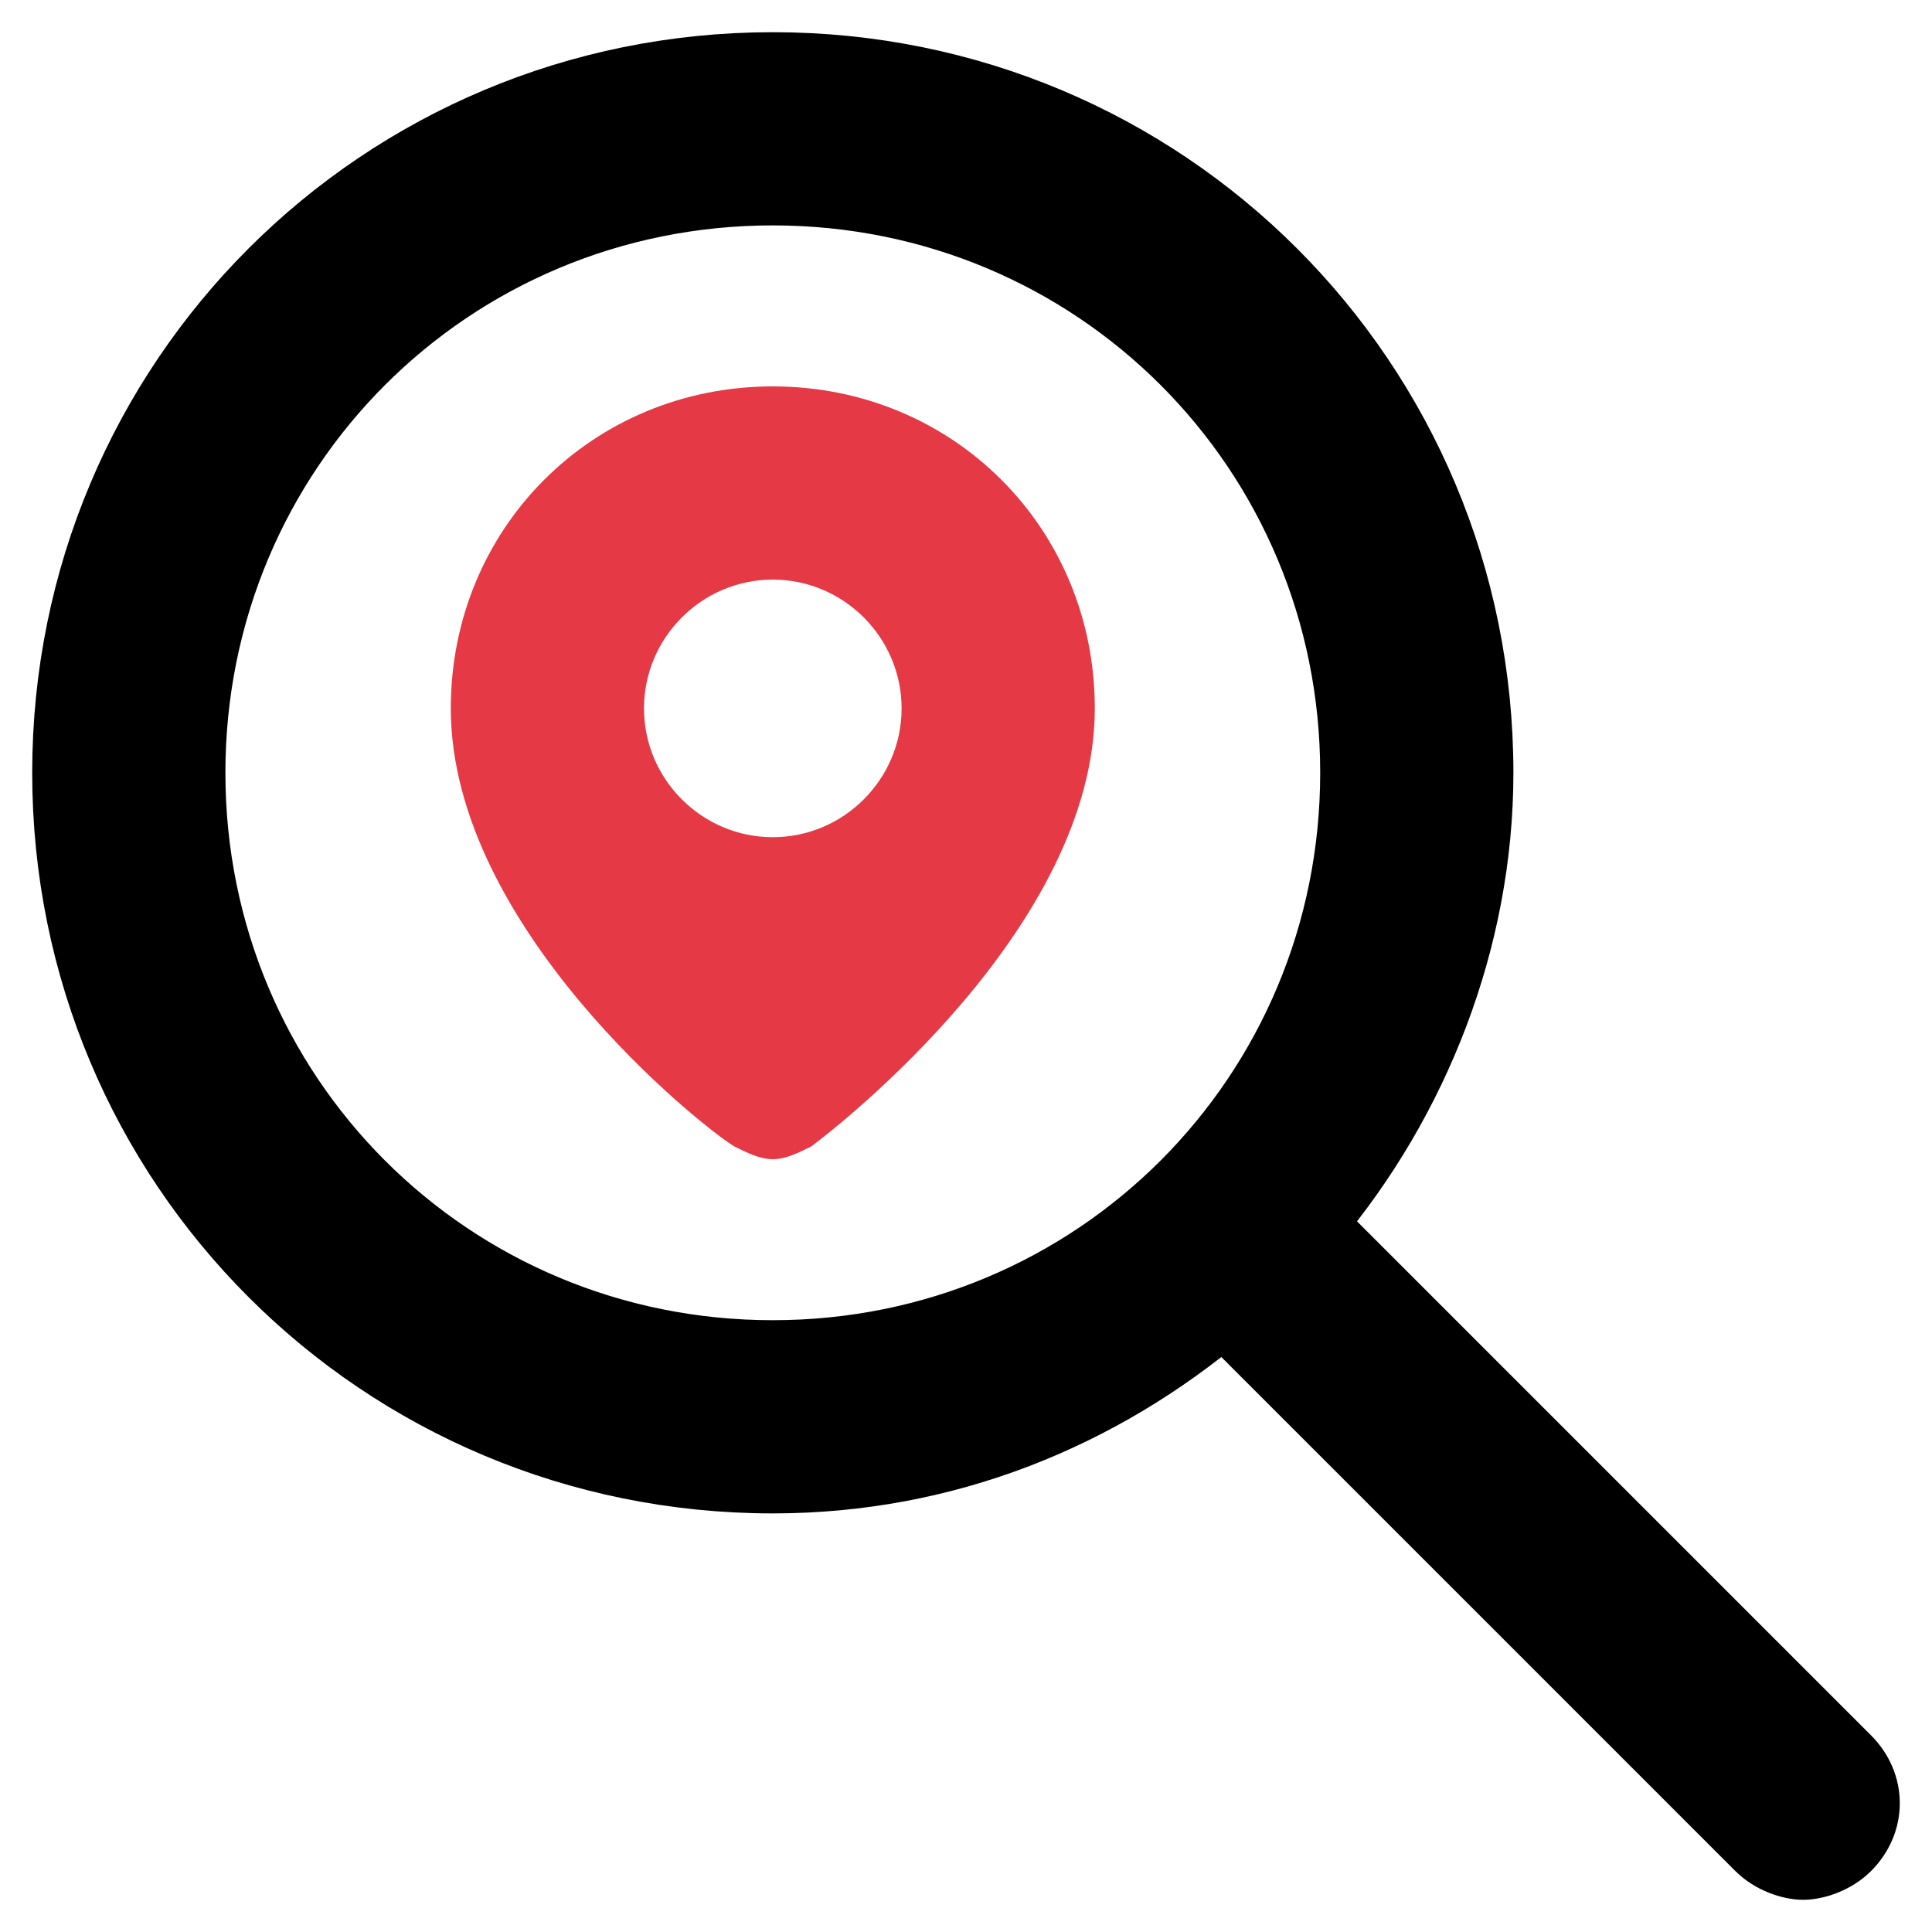 <svg xmlns="http://www.w3.org/2000/svg" xmlns:xlink="http://www.w3.org/1999/xlink" version="1.1" viewBox="1 1 30 30" enable-background="new 0 0 32 32" xml:space="preserve"><path stroke="black" stroke-width="1" d="M21.4,20c1.6-1.9,2.6-4.4,2.6-7c0-6.1-4.9-11-11-11S2,6.9,2,13s4.9,11,11,11c2.7,0,5.1-1,7-2.6l8.3,8.3  c0.2,0.2,0.5,0.3,0.7,0.3s0.5-0.1,0.7-0.3c0.4-0.4,0.4-1,0-1.4L21.4,20z M4,13c0-5,4-9,9-9s9,4,9,9s-4,9-9,9S4,18,4,13z"/><path fill="#e63946" d="M13,7c-2.8,0-5,2.2-5,5c0,3.4,3.9,6.5,4.4,6.8c0.2,0.1,0.4,0.2,0.6,0.2c0.2,0,0.4-0.1,0.6-0.2C14,18.5,18,15.4,18,12 C18,9.2,15.8,7,13,7z M13,14c-1.1,0-2-0.9-2-2s0.9-2,2-2h0c1.1,0,2,0.9,2,2S14.1,14,13,14z"/></svg>